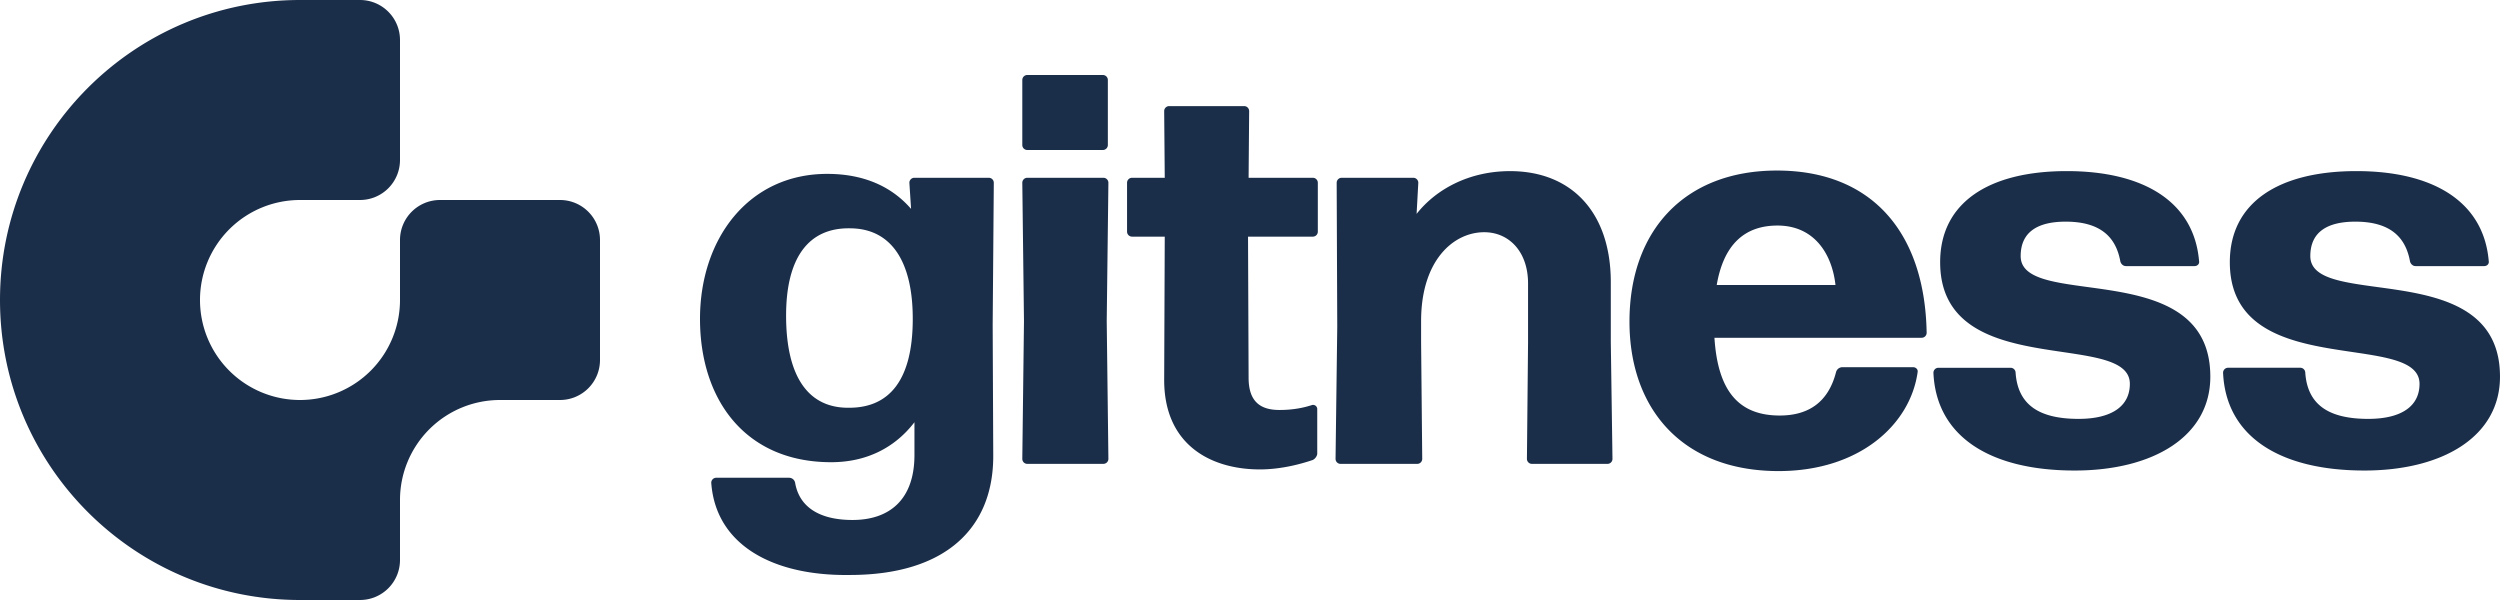 <?xml version="1.0" ?>
<svg xmlns="http://www.w3.org/2000/svg" viewBox="0 0 100 24" fill="none">
	<g>
		<path fill-rule="evenodd" clip-rule="evenodd" d="M12 0C5.373 0 0 5.373 0 12s5.373 12 12 12h2.4a1.6 1.6 0 0 0 1.6-1.6V20a4 4 0 0 1 4-4h-4 6.4a1.6 1.6 0 0 0 1.6-1.6V9.6A1.6 1.6 0 0 0 22.4 8h-4.8A1.6 1.6 0 0 0 16 9.6V12a4 4 0 1 1-4-4h2.4A1.6 1.6 0 0 0 16 6.4V1.6A1.6 1.6 0 0 0 14.4 0H12Zm32.111 6h-3.017a.2.2 0 0 1-.202-.2V3.2a.2.2 0 0 1 .202-.2h3.017a.2.2 0 0 1 .203.2v2.6a.2.2 0 0 1-.203.2Zm.023 12.555h-3.04a.2.2 0 0 1-.202-.2l.067-5.511-.067-5.533a.2.2 0 0 1 .202-.2h3.04a.2.2 0 0 1 .202.2l-.067 5.533.067 5.51a.2.2 0 0 1-.202.2Zm-12.69-5.933c0 2.466.901 3.71 2.522 3.688 1.644 0 2.522-1.155 2.544-3.466.023-2.378-.855-3.689-2.476-3.711-1.711-.044-2.59 1.2-2.59 3.489Zm8.286 5.622c0 2.888-1.914 4.755-5.741 4.755-3.04.044-5.359-1.178-5.539-3.689a.2.2 0 0 1 .203-.2h2.904c.135 0 .225.09.248.2.157.933.923 1.489 2.296 1.489 1.464 0 2.477-.8 2.477-2.6v-1.31c-.766.999-1.891 1.599-3.332 1.599-3.445 0-5.246-2.511-5.246-5.733 0-3.2 1.936-5.8 5.088-5.8 1.441 0 2.567.49 3.355 1.4l-.068-1.044a.2.2 0 0 1 .203-.2h2.972a.2.2 0 0 1 .202.2l-.045 5.688.023 5.245Zm12.96-.111v-1.778a.168.168 0 0 0-.202-.156c-.338.111-.766.2-1.306.2-.743 0-1.238-.31-1.238-1.289l-.023-5.644h2.59a.2.2 0 0 0 .202-.2V7.311a.2.2 0 0 0-.203-.2h-2.566l.022-2.667a.2.2 0 0 0-.203-.2H46.77a.2.2 0 0 0-.203.2l.023 2.667h-1.306a.2.2 0 0 0-.202.2v1.955c0 .111.09.2.202.2h1.306l-.023 5.733c0 2.6 1.87 3.578 3.828 3.578.72 0 1.463-.156 2.116-.378.09-.044.18-.155.18-.267Zm3.997.422h-3.062a.2.2 0 0 1-.203-.2l.068-5.289-.023-5.755a.2.2 0 0 1 .203-.2h2.86a.2.2 0 0 1 .202.2l-.068 1.244c.788-1 2.117-1.71 3.738-1.71 2.454 0 4.03 1.644 4.03 4.443v2.4l.067 4.667a.2.2 0 0 1-.202.2H61.28a.2.2 0 0 1-.203-.2l.045-4.667v-2.355c0-1.245-.743-2.044-1.756-2.044-1.216 0-2.522 1.11-2.522 3.555v.844l.045 4.667a.2.2 0 0 1-.202.2Zm19.839-3.867h-2.837a.263.263 0 0 0-.248.2c-.315 1.222-1.126 1.733-2.251 1.733-1.621 0-2.477-.955-2.612-3.11h8.285a.2.2 0 0 0 .203-.2c-.068-4-2.184-6.489-5.989-6.489-3.692 0-5.898 2.4-5.898 6.044 0 3.467 2.093 5.977 5.966 5.977 3.242 0 5.268-1.866 5.56-3.955.023-.11-.067-.2-.18-.2ZM71.1 9.022c1.486 0 2.184 1.155 2.319 2.377h-4.75c.27-1.577 1.08-2.377 2.43-2.377Zm17.313 6.044c0 2.4-2.296 3.755-5.426 3.755-3.377 0-5.538-1.355-5.65-3.91a.2.2 0 0 1 .202-.2h2.882a.2.2 0 0 1 .203.2c.09 1.288.945 1.844 2.521 1.844 1.328 0 2.049-.511 2.049-1.4 0-.877-1.23-1.058-2.698-1.276-2.18-.322-4.89-.723-4.89-3.59 0-2.378 1.937-3.645 5.066-3.645 3.04 0 5.088 1.2 5.291 3.6.023.111-.067.2-.18.2h-2.747c-.112 0-.202-.089-.225-.2-.18-.978-.81-1.578-2.184-1.578-1.103 0-1.8.4-1.8 1.378 0 .873 1.218 1.039 2.679 1.238 2.183.297 4.907.668 4.907 3.584Zm6.161 3.755c3.13 0 5.426-1.355 5.426-3.755 0-2.916-2.724-3.287-4.907-3.584-1.461-.2-2.68-.365-2.68-1.238 0-.978.698-1.378 1.8-1.378 1.374 0 2.005.6 2.185 1.578.022.111.112.2.225.2h2.747c.112 0 .202-.089.18-.2-.203-2.4-2.252-3.6-5.291-3.6-3.13 0-5.066 1.267-5.066 3.644 0 2.868 2.71 3.269 4.89 3.591 1.469.218 2.698.4 2.698 1.276 0 .889-.72 1.4-2.05 1.4-1.575 0-2.43-.556-2.52-1.845a.2.2 0 0 0-.203-.2h-2.882a.2.2 0 0 0-.203.2c.113 2.556 2.274 3.911 5.651 3.911Z" fill="#1B2E49"/>
	</g>
	<defs>
</defs>
</svg>